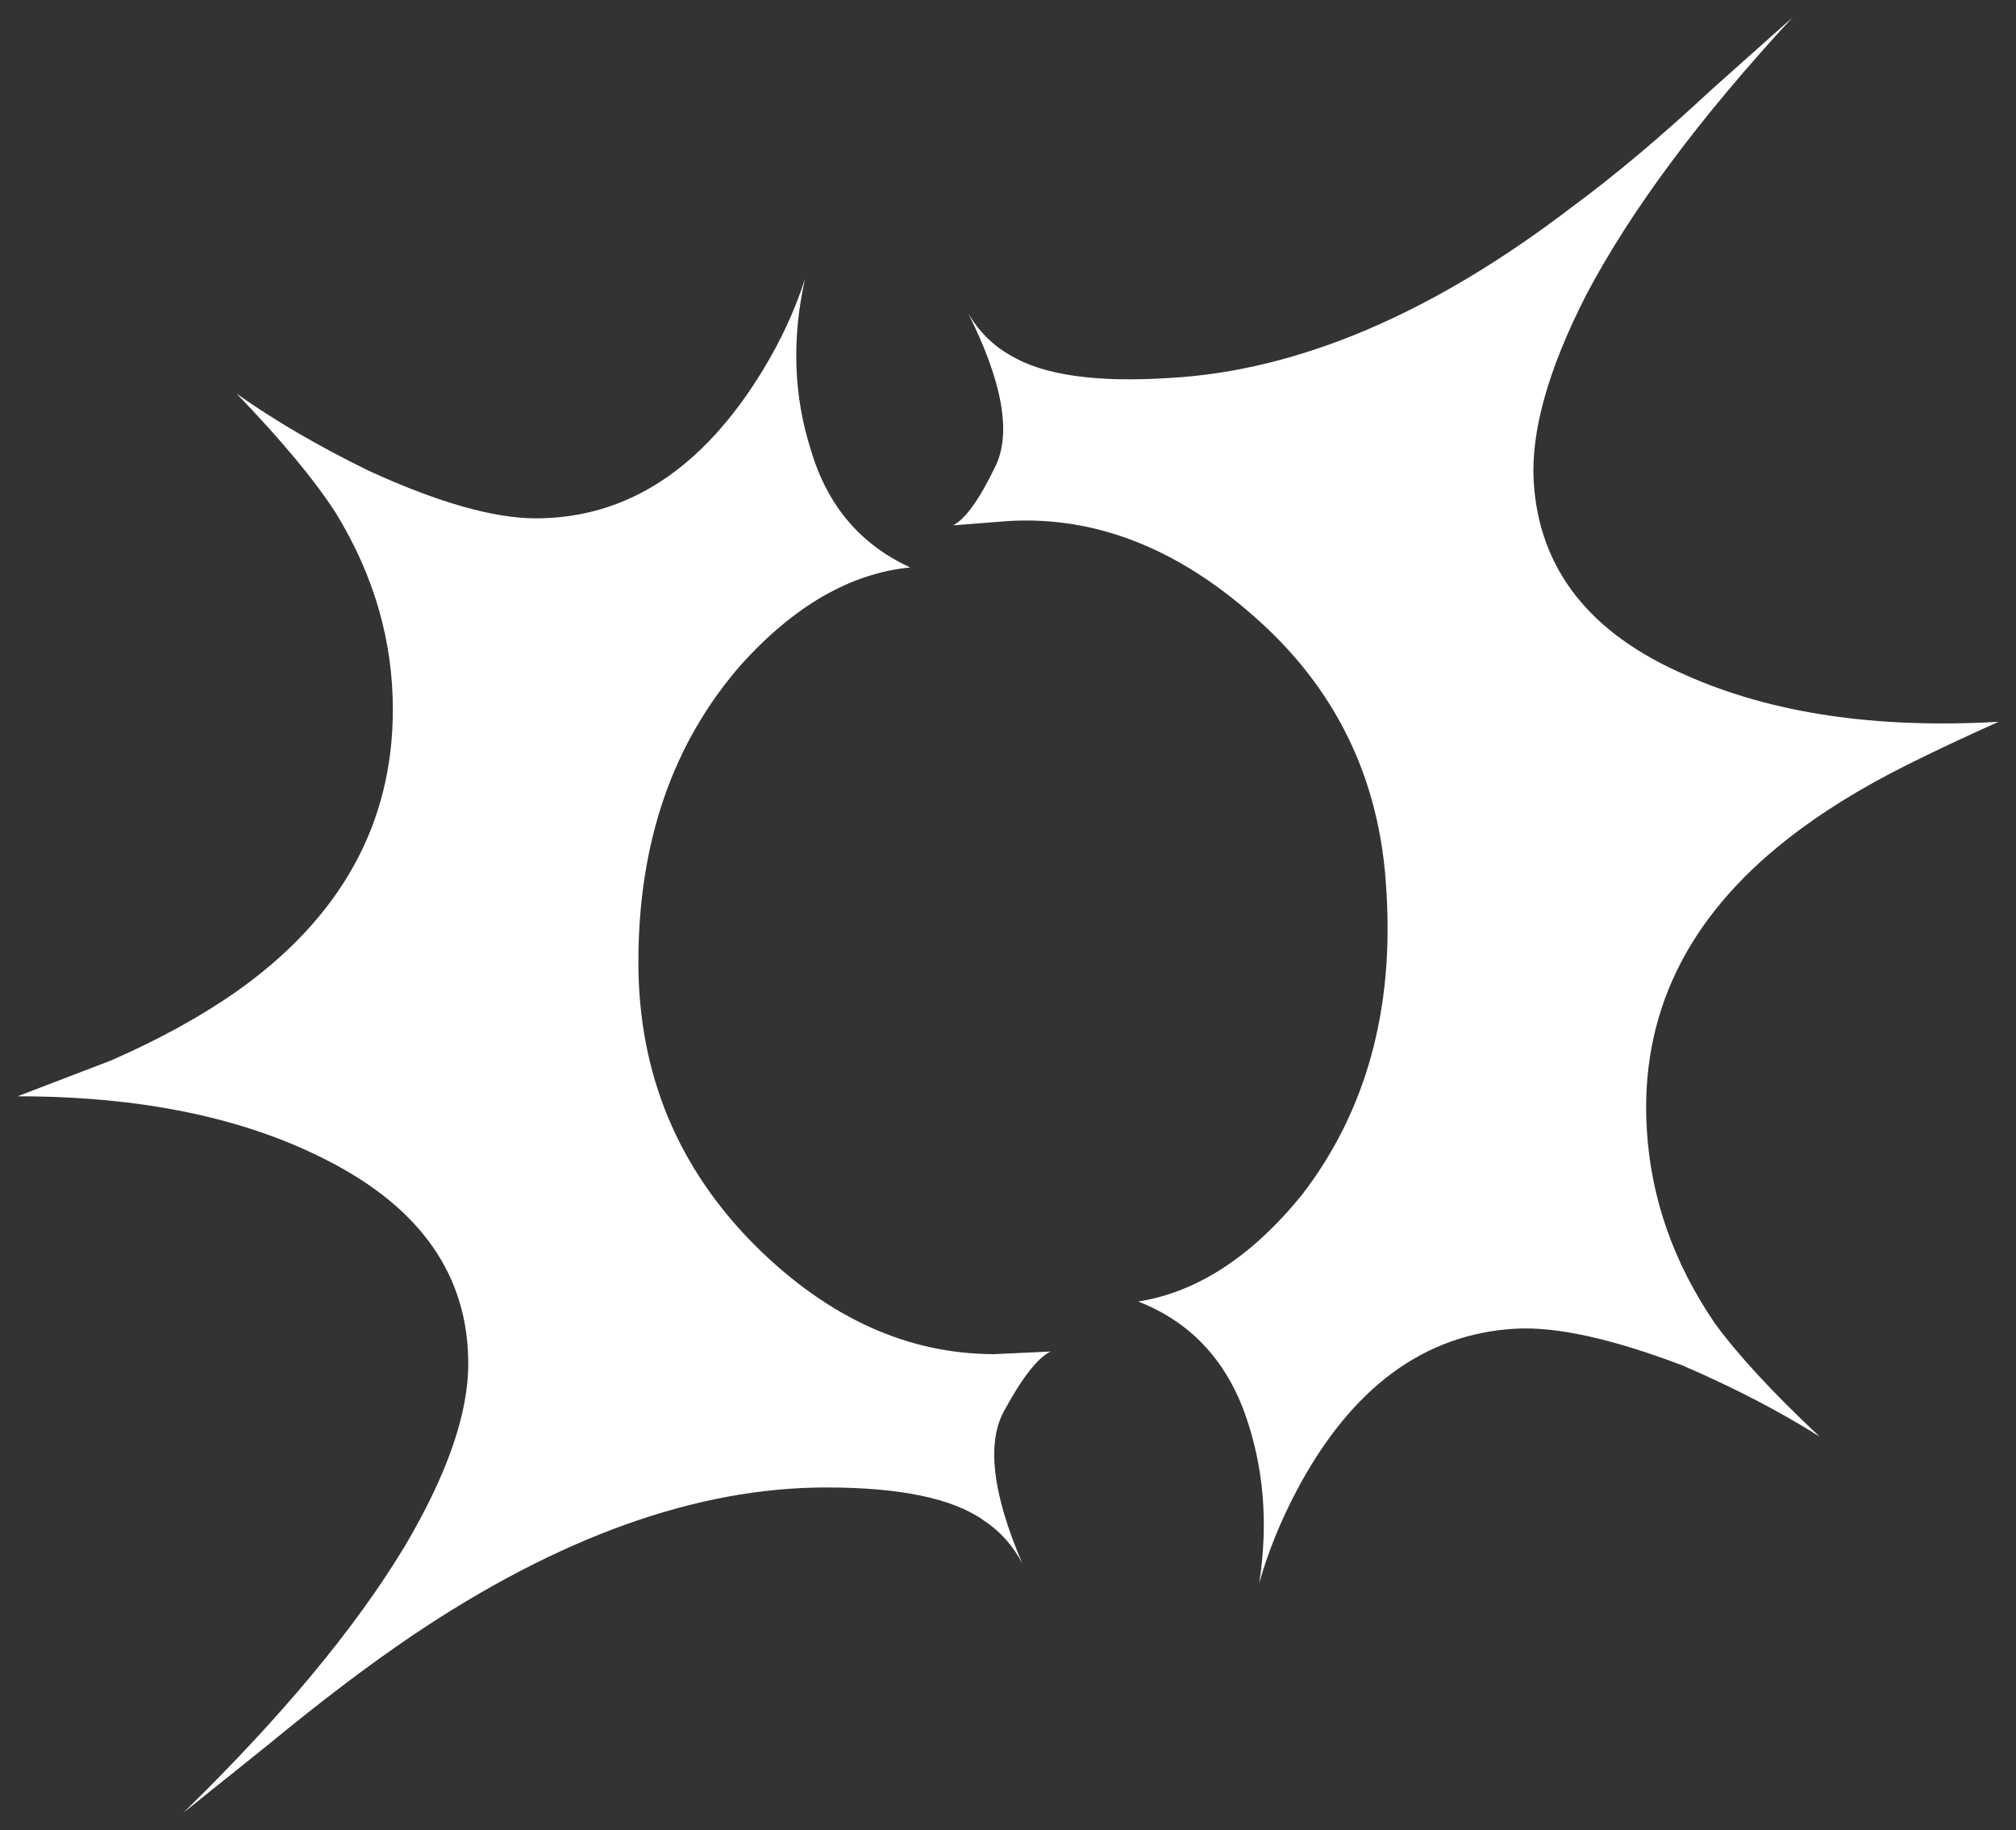 <?xml version="1.0" encoding="UTF-8" standalone="no"?>
<svg xmlns:xlink="http://www.w3.org/1999/xlink" height="104.35px" width="114.95px" xmlns="http://www.w3.org/2000/svg">
  <rect width="100%" height="100%" fill="#333333" stroke="none"/>
  <g transform="matrix(1.0, 0.0, 0.0, 1.0, 82.05, 19.25)">
    <path d="M-35.8 6.45 Q-34.4 11.15 -30.15 13.1 -35.25 13.6 -39.8 18.65 -45.65 25.35 -45.65 35.6 -45.65 45.15 -38.9 51.85 -32.7 57.95 -25.35 57.95 L-22.15 57.8 Q-23.25 58.35 -24.75 61.1 -26.35 63.85 -23.75 69.9 -24.55 68.35 -26.0 67.4 -28.65 65.55 -34.95 65.55 -46.0 65.55 -58.55 74.0 -62.25 76.5 -66.8 80.25 L-71.6 84.1 Q-63.2 75.9 -59.0 68.95 -55.35 62.8 -55.35 58.5 -55.35 51.0 -63.4 46.9 -70.5 43.25 -81.05 43.25 L-75.7 41.2 Q-71.6 39.4 -68.6 37.3 -59.65 31.0 -59.65 21.2 -59.65 15.3 -62.9 10.0 -64.7 7.2 -68.55 3.2 -65.3 5.5 -61.0 7.6 -55.1 10.3 -51.5 10.3 -43.7 10.3 -38.55 1.85 -37.0 -0.7 -36.15 -3.35 -37.3 1.8 -35.8 6.45 M7.65 -7.5 Q11.25 -10.15 15.55 -14.15 L20.15 -18.25 Q12.2 -9.65 8.4 -2.45 5.15 3.9 5.4 8.2 5.85 15.7 14.1 19.25 21.4 22.5 31.9 21.9 28.9 23.25 26.7 24.35 22.7 26.35 19.85 28.6 11.25 35.35 11.85 45.15 12.2 51.0 15.7 56.15 17.65 58.85 21.7 62.65 18.3 60.5 13.9 58.6 7.85 56.3 4.35 56.5 -3.45 56.95 -8.1 65.7 -9.5 68.35 -10.25 71.0 -9.45 65.8 -11.1 61.25 -12.8 56.65 -17.15 54.95 -12.1 54.15 -7.8 48.85 -2.35 41.75 -3.0 31.55 -3.5 22.0 -10.65 15.8 -17.2 10.05 -24.5 10.45 L-27.7 10.7 Q-26.65 10.15 -25.3 7.35 -23.9 4.5 -26.85 -1.4 -25.95 0.15 -24.45 1.0 -21.65 2.7 -15.4 2.3 -4.35 1.7 7.65 -7.5" fill="#ffffff" fill-rule="evenodd" stroke="none"/>
  </g>
</svg>